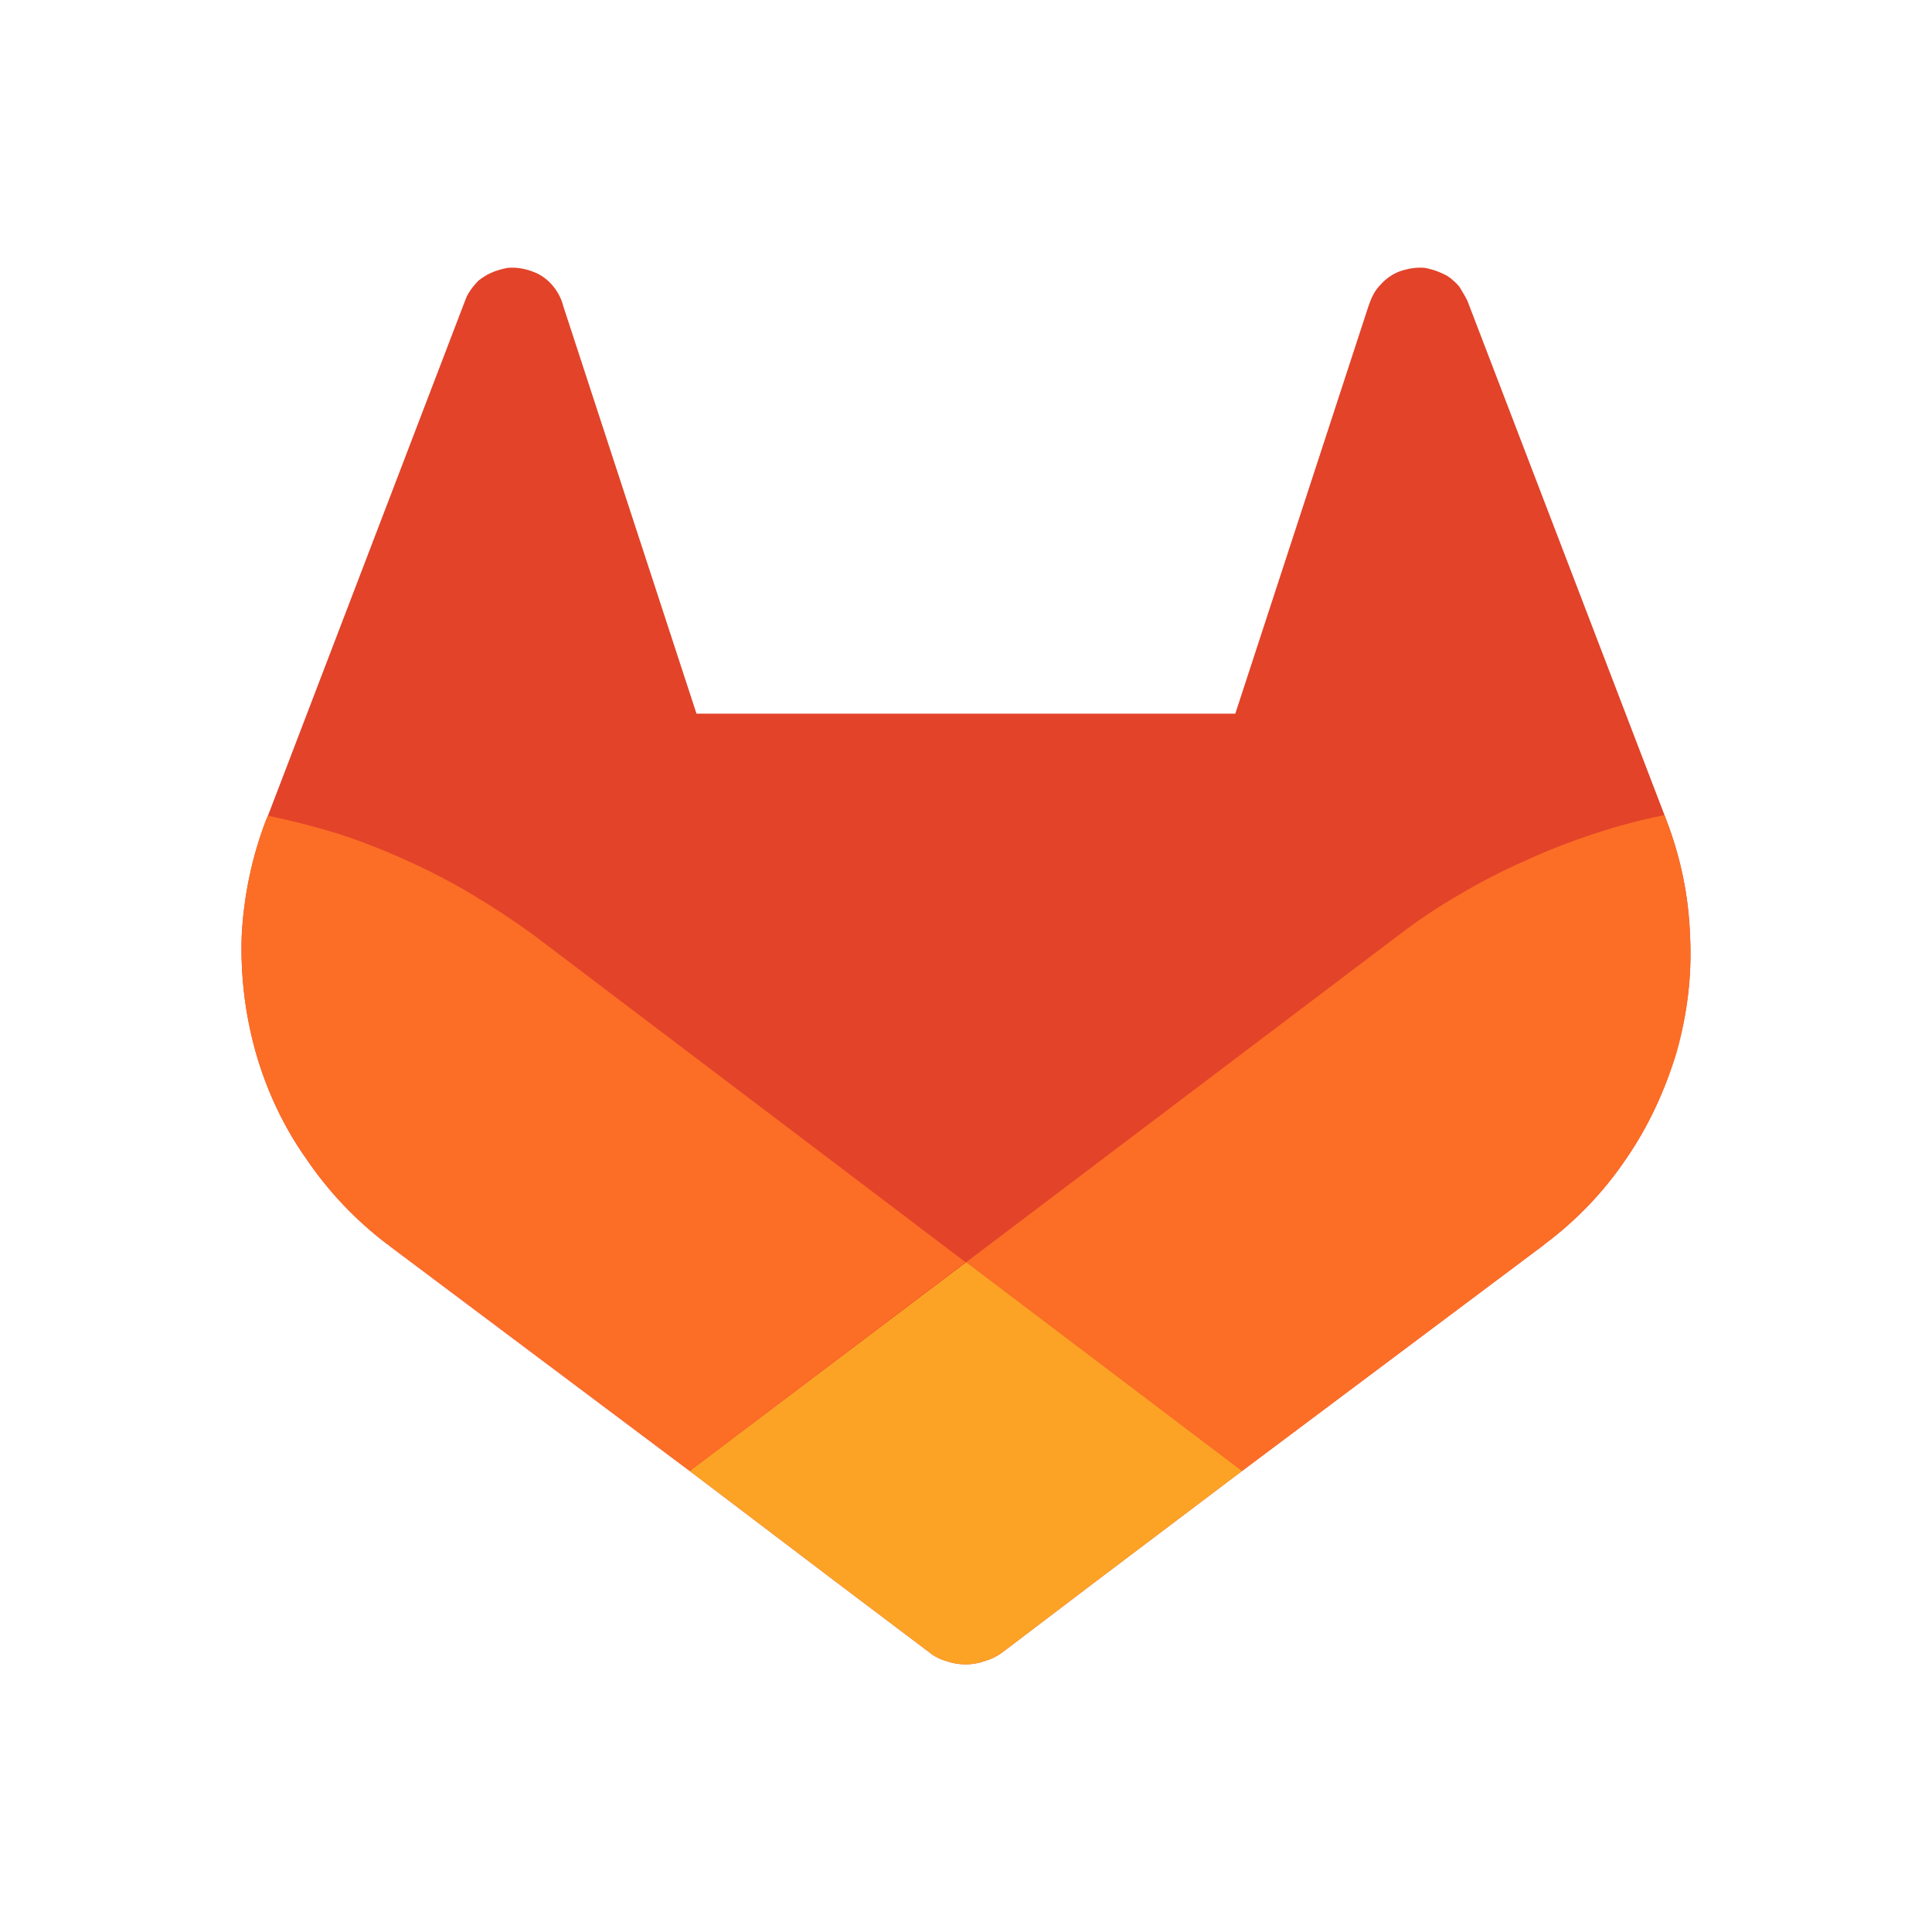 <svg width="56" height="56" viewBox="0 0 56 56" fill="none" xmlns="http://www.w3.org/2000/svg">
<path d="M48.987 27.127C49.045 28.275 48.909 29.404 48.577 30.513C48.265 31.603 47.778 32.654 47.134 33.588C46.491 34.541 45.691 35.378 44.775 36.059L44.756 36.079L36.001 42.637L31.672 45.906L29.059 47.891C28.903 48.008 28.734 48.092 28.552 48.144C28.37 48.209 28.182 48.242 27.987 48.242C27.792 48.242 27.603 48.209 27.421 48.144C27.239 48.092 27.077 48.008 26.934 47.891L24.302 45.906L19.992 42.637L11.296 36.118L11.257 36.079L11.218 36.059C10.321 35.378 9.522 34.541 8.878 33.588C8.215 32.654 7.728 31.603 7.416 30.513C7.104 29.404 6.968 28.275 7.006 27.127C7.065 25.979 7.299 24.85 7.708 23.78L7.767 23.643L13.48 8.717C13.506 8.639 13.539 8.568 13.578 8.503C13.617 8.438 13.662 8.373 13.714 8.308C13.766 8.244 13.818 8.185 13.87 8.133C13.935 8.081 14 8.036 14.065 7.997C14.26 7.88 14.494 7.802 14.728 7.763C14.962 7.744 15.196 7.783 15.41 7.861C15.644 7.939 15.839 8.075 15.995 8.25C16.151 8.425 16.268 8.639 16.327 8.873L20.188 20.685H35.806L39.666 8.873C39.745 8.639 39.842 8.425 40.017 8.25C40.173 8.075 40.368 7.939 40.583 7.861C40.817 7.783 41.051 7.744 41.285 7.763C41.519 7.802 41.733 7.88 41.948 7.997C42.013 8.036 42.071 8.081 42.123 8.133C42.188 8.185 42.247 8.244 42.299 8.308L42.416 8.503C42.455 8.568 42.494 8.639 42.533 8.717L48.246 23.624L48.304 23.78C48.714 24.85 48.948 25.979 48.987 27.127Z" fill="#E24329"/>
<path d="M48.987 27.127C49.045 28.275 48.909 29.404 48.597 30.513C48.265 31.603 47.778 32.654 47.134 33.588C46.491 34.541 45.691 35.378 44.775 36.059L44.756 36.079L36.001 42.637L28.006 36.585L40.563 27.088C41.122 26.66 41.707 26.271 42.318 25.92C42.929 25.557 43.56 25.233 44.21 24.947C44.859 24.649 45.523 24.39 46.198 24.169C46.861 23.948 47.544 23.767 48.246 23.624L48.304 23.78C48.714 24.85 48.948 25.979 48.987 27.127Z" fill="#FC6D26"/>
<path d="M28.006 36.585L36.001 42.637L31.672 45.906L29.059 47.891C28.903 48.008 28.734 48.092 28.552 48.144C28.37 48.209 28.182 48.242 27.987 48.242C27.792 48.242 27.603 48.209 27.421 48.144C27.239 48.092 27.077 48.008 26.934 47.891L24.302 45.906L19.992 42.637L28.006 36.585Z" fill="#FCA326"/>
<path d="M27.987 36.585L19.992 42.637L11.296 36.118L11.257 36.079L11.218 36.059C10.321 35.378 9.522 34.541 8.878 33.588C8.215 32.654 7.728 31.603 7.416 30.513C7.104 29.404 6.968 28.275 7.006 27.127C7.065 25.979 7.299 24.85 7.708 23.78L7.767 23.643C8.456 23.786 9.138 23.962 9.814 24.169C10.49 24.39 11.153 24.649 11.803 24.948C12.44 25.233 13.064 25.557 13.675 25.921C14.286 26.284 14.877 26.673 15.449 27.088L27.987 36.585Z" fill="#FC6D26"/>
</svg>
